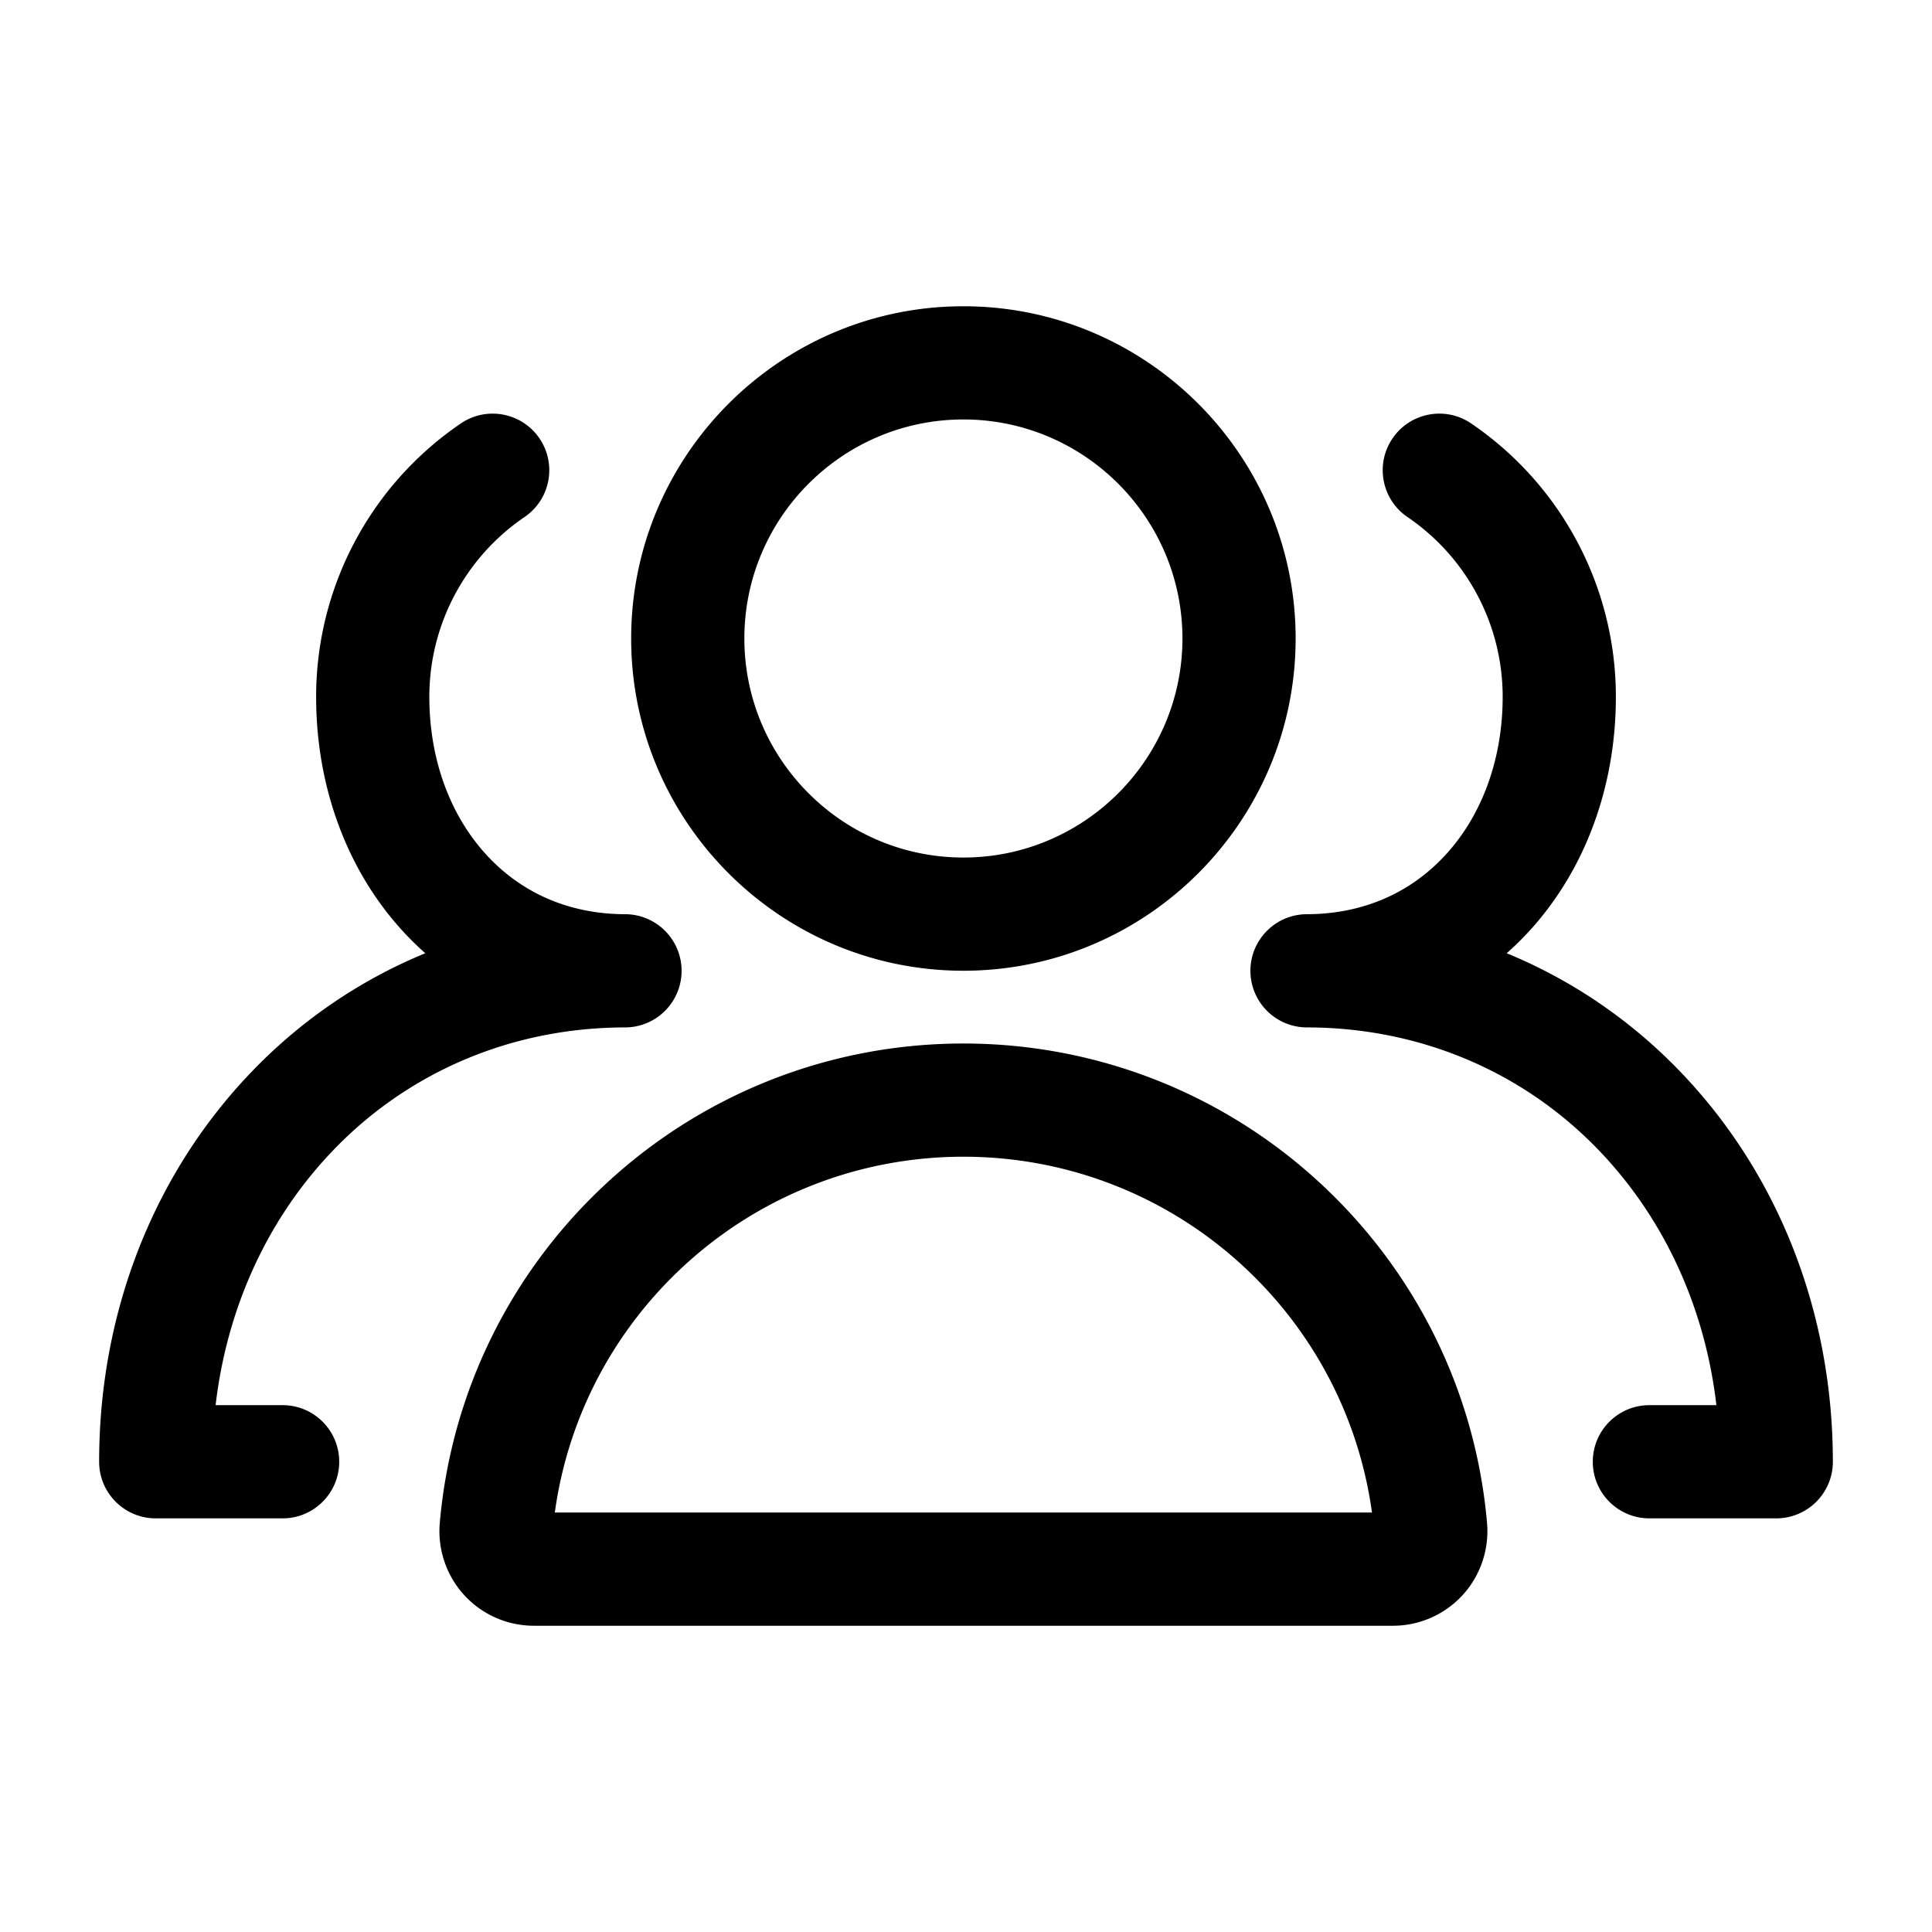 <?xml version="1.0" standalone="no"?><!DOCTYPE svg PUBLIC "-//W3C//DTD SVG 1.1//EN" "http://www.w3.org/Graphics/SVG/1.1/DTD/svg11.dtd"><svg t="1550747165482" class="icon" style="" viewBox="0 0 1024 1024" version="1.1" xmlns="http://www.w3.org/2000/svg" p-id="7805" xmlns:xlink="http://www.w3.org/1999/xlink" width="200" height="200"><defs><style type="text/css">@font-face { font-style: normal; font-family: Arial; src: local("Tsentsiu HG"); }
@font-face { font-family: Arial; src: local("Tsentsiu HG"); }
@font-face { font-style: normal; font-family: 宋体; src: local("Tsentsiu HG"); }
@font-face { font-family: 宋体; src: local("Tsentsiu HG"); }
</style></defs><path d="M510.623 514.51c-97.098 0-176.093-78.995-176.093-176.092 0-97.098 78.995-176.093 176.093-176.093s176.093 78.995 176.093 176.093c-0.001 97.097-78.996 176.092-176.093 176.092z m0-292.185c-64.014 0-116.093 52.079-116.093 116.093S446.609 454.51 510.623 454.51s116.093-52.079 116.093-116.092-52.08-116.093-116.093-116.093zM738.351 861.676H282.894a50.068 50.068 0 0 1-36.819-16.196c-9.471-10.331-14.204-24.276-12.986-38.261 6.024-69.171 37.563-133.266 88.809-180.479 51.557-47.5 118.581-73.659 188.726-73.659 70.146 0 137.169 26.159 188.726 73.659 51.245 47.213 82.784 111.308 88.809 180.478 1.218 13.985-3.516 27.931-12.986 38.262-9.438 10.292-22.858 16.196-36.822 16.196z m-444.284-60h433.111c-6.874-50.101-30.938-96.217-68.485-130.809-40.445-37.264-93.031-57.786-148.07-57.786-55.038 0-107.624 20.522-148.07 57.786-37.548 34.592-61.612 80.707-68.486 130.809zM149.788 804.762H82.546c-16.568 0-30-13.432-30-30 0-77.837 27.935-150.436 78.658-204.424 26.873-28.604 58.882-50.563 94.215-65.104a158.724 158.724 0 0 1-13.421-13.364c-28.661-32.145-44.445-75.658-44.445-122.525 0-58.032 28.668-112.201 76.687-144.902 13.695-9.327 32.356-5.785 41.683 7.909 9.326 13.695 5.785 32.356-7.909 41.683-31.597 21.518-50.46 57.147-50.46 95.31 0 32.123 10.38 61.456 29.229 82.595 18.958 21.262 44.734 32.539 74.542 32.61 16.547 0.04 29.938 13.469 29.929 30.016-0.009 16.547-13.413 29.962-29.96 29.984-60.391 0.081-115.921 23.83-156.36 66.872-33.708 35.878-54.728 82.42-60.656 133.34h35.512c16.568 0 30 13.432 30 30s-13.434 30-30.002 30z" p-id="7806"></path><path d="M941.454 804.762h-67.241c-16.568 0-30-13.432-30-30s13.432-30 30-30h35.512c-5.929-50.92-26.948-97.462-60.656-133.34-40.439-43.042-95.97-66.791-156.36-66.872-16.547-0.022-29.951-13.438-29.96-29.984-0.009-16.546 13.382-29.976 29.929-30.016 29.808-0.071 55.584-11.348 74.541-32.61 18.849-21.14 29.229-50.473 29.229-82.595 0-38.163-18.863-73.792-50.46-95.31-13.694-9.326-17.235-27.988-7.909-41.683 9.325-13.693 27.986-17.235 41.683-7.909 48.019 32.701 76.687 86.87 76.687 144.902 0 46.867-15.784 90.38-44.445 122.525a158.724 158.724 0 0 1-13.421 13.364c35.332 14.54 67.342 36.5 94.215 65.104 50.724 53.988 78.658 126.587 78.658 204.424-0.002 16.568-13.434 30-30.002 30z" p-id="7807"></path></svg>